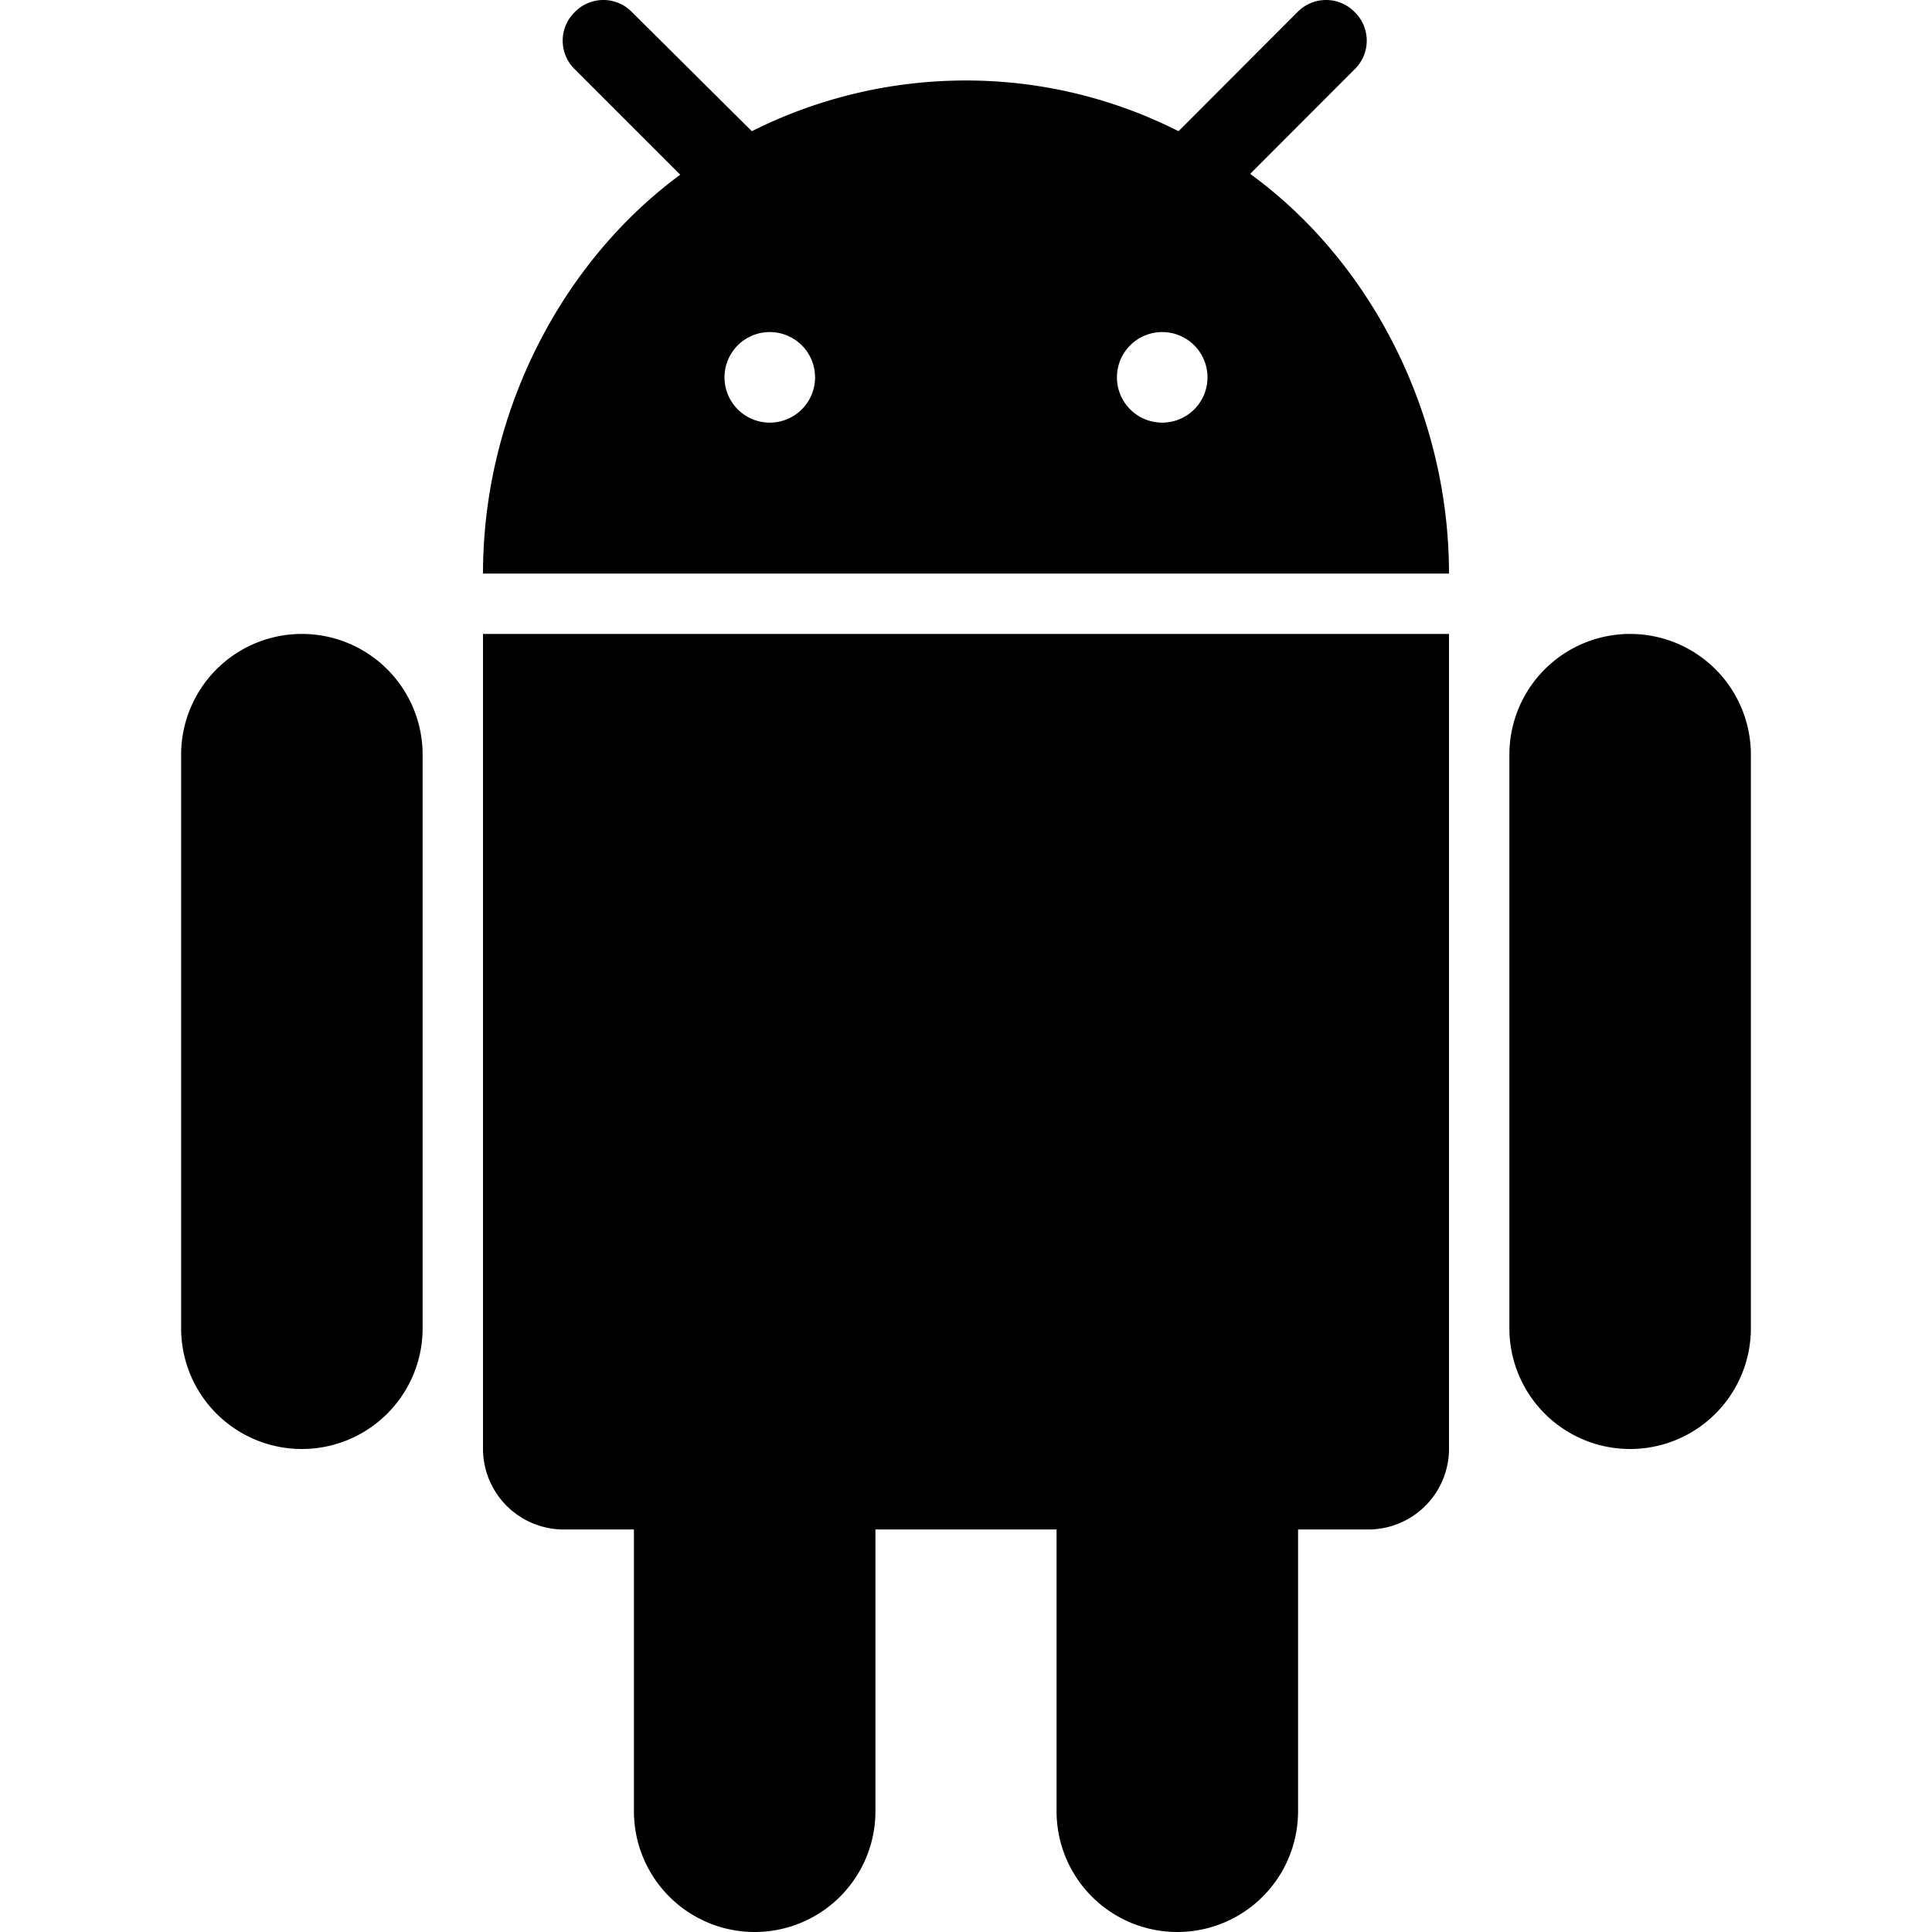 <svg id="General_actions" data-name="General actions" xmlns="http://www.w3.org/2000/svg" viewBox="0 0 512 512"><title>Icon Library 30 copy</title><path d="M128,384a21.4,21.4,0,0,0,21.33,21.33H168V480a32,32,0,0,0,64,0V405.33h48V480a32,32,0,0,0,64,0V405.33h18.67A21.4,21.4,0,0,0,384,384V168H128V384Z"/><path d="M80,168a32,32,0,0,0-32,32V352a32,32,0,0,0,64,0V200A32,32,0,0,0,80,168Z"/><path d="M432,168a32,32,0,0,0-32,32V352a32,32,0,0,0,64,0V200A32,32,0,0,0,432,168Z"/><path d="M331.31,46.08L359,18.35A10.56,10.56,0,0,0,359,3.2a10.56,10.56,0,0,0-15.15,0L312.32,34.77A124.57,124.57,0,0,0,256,21.33a126.37,126.37,0,0,0-56.75,13.44L167.47,3.2a10.56,10.56,0,0,0-15.15,0,10.56,10.56,0,0,0,0,15.15l27.95,27.95C148.69,69.55,128,109.55,128,152H384C384,109.55,363.31,69.33,331.31,46.08ZM204,112a12,12,0,1,1,12-12A12,12,0,0,1,204,112Zm104,0a12,12,0,1,1,12-12A12,12,0,0,1,308,112Z"/></svg>